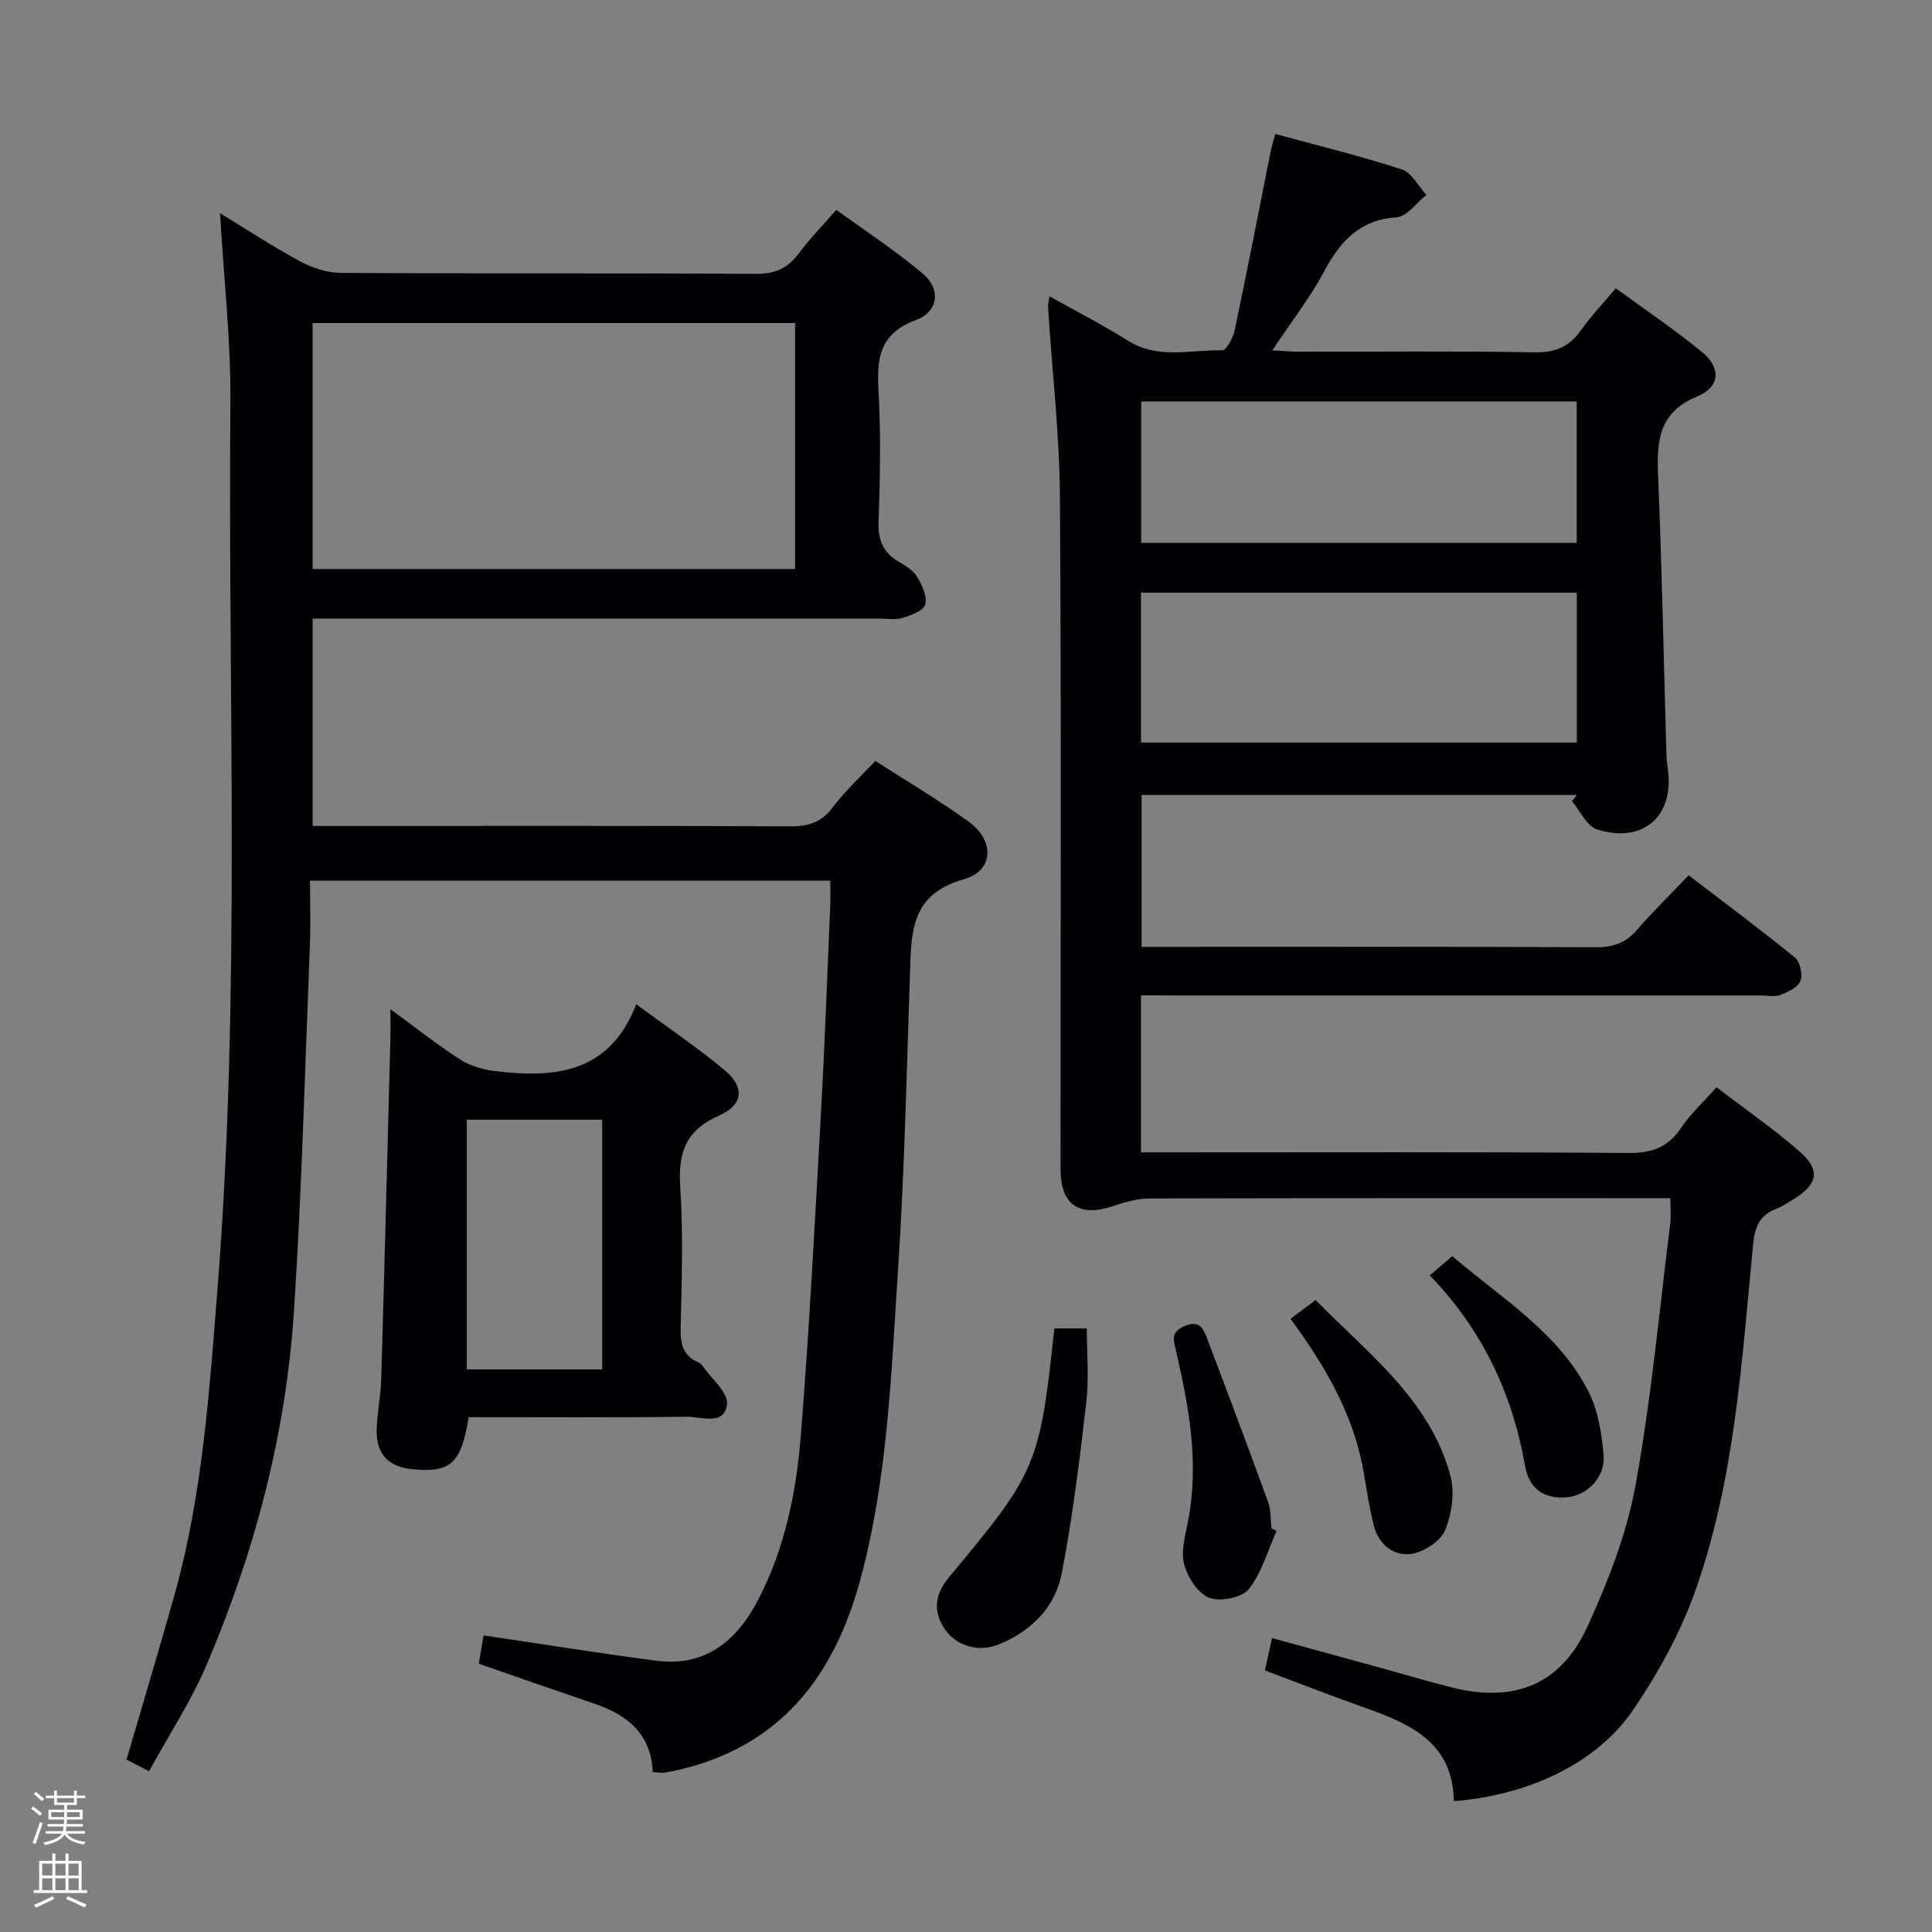 <svg enable-background="new 0 0 400 400" viewBox="0 0 400 400" xmlns="http://www.w3.org/2000/svg"><rect x="0" y="0" width="400" height="400" fill="#808080" stroke="none"/><path d="m6.44 374.46.42-.45c.65.47 1.27.95 1.85 1.44l-.45.49c-.65-.56-1.25-1.06-1.82-1.48m.93 7.33-.63-.26c.55-1.36 1.05-2.8 1.52-4.33.19.1.38.19.59.27-.46 1.29-.95 2.73-1.48 4.32m-.38-10.38.44-.42c.43.34 1.01.82 1.74 1.44l-.49.49c-.53-.51-1.09-1.01-1.69-1.51m2.5.35h1.72v-1.04h.59v1.04h3.52v-1.04h.59v1.04h1.75v.53h-1.75v1.42h-2.03v.97h3.22v2.03h-3.24c0 .35-.01.66-.03.93h3.32v.53h-3.37c-.03.27-.08.58-.15.94h3.96v.53h-3.71c.67.92 1.93 1.48 3.79 1.68-.13.24-.23.44-.29.59-2.13-.38-3.48-1.08-4.04-2.12-.43.97-1.77 1.72-4.03 2.23-.09-.19-.2-.37-.33-.55 2.1-.42 3.37-1.03 3.81-1.83h-3.36v-.53h3.58c.08-.29.13-.61.16-.94h-3.33v-.53h3.39c.02-.27.04-.58.04-.93h-3.23v-2.03h3.25v-.97h-2.07v-1.42h-1.73zm1.12 3.44v1h2.65c.01-.3.02-.44.01-.4v-.25-.35zm1.19-2h3.52v-.91h-3.52zm4.71 2h-2.63v.59c0 .15-.01.28-.01.4h2.64z" fill="#fcfbfa"/><path d="m13.56 383.74h.63v1.52h2.72v6.07h1.13v.6h-11.06v-.6h1.13v-6.07h2.73v-1.52h.63v1.52h2.1v-1.52zm-2.69 8.83.38.56c-1.24.63-2.53 1.25-3.85 1.85-.1-.21-.21-.42-.34-.63 1.36-.55 2.63-1.15 3.81-1.78m-2.13-4.27h2.1v-2.45h-2.1zm0 3.04h2.1v-2.46h-2.1zm2.72-3.04h2.1v-2.45h-2.1zm0 3.04h2.1v-2.46h-2.1zm6.07 3.6c-1.41-.71-2.7-1.3-3.86-1.78l.35-.56c1.45.62 2.75 1.19 3.88 1.72zm-1.25-9.09h-2.1v2.45h2.1zm-2.09 5.49h2.1v-2.46h-2.1z" fill="#fcfbfa"/><g fill="#010105"><path d="m236.22 206.07v32.52h5.99c31.66 0 63.32-.11 94.97.12 4.84.04 8.18-1.19 10.88-5.21 1.91-2.85 4.52-5.23 7.33-8.4 5.94 4.56 11.95 8.68 17.37 13.47 4.15 3.66 3.52 6.61-1.08 9.49-1.27.79-2.52 1.67-3.9 2.2-3.39 1.3-4.45 3.66-4.8 7.24-2.37 24.27-3.78 48.79-12.03 71.99-3.07 8.64-7.67 16.97-12.85 24.57-7.5 11.01-21.68 17.65-37.11 18.85-.11-11.9-8.74-15.93-18.21-19.27-6.87-2.42-13.65-5.09-20.9-7.8.43-1.95.88-3.97 1.48-6.69 7.81 2.14 15.39 4.21 22.97 6.29 4.8 1.32 9.56 2.76 14.39 3.96 12.91 3.2 22.5-.66 28-12.75 4.22-9.28 8.06-19.08 9.88-29.04 3.28-17.94 4.93-36.17 7.21-54.29.19-1.47.02-2.98.02-5.25-1.65 0-3.23 0-4.82 0-34.32 0-68.65-.03-102.97.06-2.4.01-4.89.66-7.18 1.45-7.4 2.56-11.29.02-11.29-7.64-.01-46.32.18-92.64-.12-138.96-.09-13.09-1.62-26.17-2.46-39.26-.04-.61.14-1.24.28-2.39 5.68 3.19 11.14 5.99 16.31 9.23 6.22 3.91 12.96 1.8 19.46 1.98.85.02 2.25-2.58 2.58-4.13 2.6-12.33 4.99-24.7 7.46-37.05.19-.97.5-1.91.95-3.63 8.82 2.41 17.61 4.55 26.19 7.34 2.06.67 3.42 3.47 5.1 5.29-2.04 1.61-4 4.47-6.15 4.62-7.63.54-11.62 4.86-14.96 11.11-2.95 5.51-6.84 10.51-10.79 16.44 2.27.13 3.82.29 5.38.29 16.33.02 32.66-.17 48.98.13 4.35.08 7.2-1.24 9.61-4.67 2-2.84 4.44-5.38 7.14-8.6 6.03 4.42 12.19 8.55 17.9 13.24 3.91 3.21 3.73 7.19-.99 9.14-8.02 3.3-8.45 9.17-8.15 16.36.79 19.28 1.18 38.57 1.73 57.86.02.83.09 1.67.22 2.49 1.61 10.02-4.84 15.99-14.58 12.96-2.13-.66-3.49-3.84-5.2-5.86.33-.42.67-.85 1-1.27-29.9 0-59.79 0-90.1 0v31.44h4.96c29.66 0 59.32-.07 88.97.08 3.64.02 6.29-.87 8.67-3.63 3.25-3.78 6.84-7.26 10.66-11.27 7.62 5.84 14.93 11.26 21.98 17.01 1.08.88 1.67 3.51 1.17 4.84s-2.55 2.3-4.12 2.92c-1.15.46-2.63.11-3.96.11-40.65 0-81.31 0-121.96 0-1.94-.03-3.93-.03-6.51-.03zm0-52.33h90.24c0-10.46 0-20.64 0-31.03-30.26 0-60.14 0-90.24 0zm.05-70.61v29.26h90.17c0-10 0-19.57 0-29.26-30.15 0-59.93 0-90.17 0z"/><path d="m100.12 338.6c12.15 1.79 23.93 3.69 35.76 5.23 10.22 1.33 16.71-4.18 21.11-12.65 5.53-10.65 7.89-22.28 8.82-34.05 1.76-22.2 2.92-44.45 4.16-66.69.8-14.28 1.3-28.57 1.92-42.86.07-1.63.01-3.27.01-5.24-35.75 0-71.17 0-107.72 0 0 4.44.16 9.02-.03 13.58-1 25.09-1.66 50.21-3.27 75.27-1.64 25.56-8.11 50.13-18.17 73.65-3.19 7.44-7.71 14.32-11.85 21.87-1.96-1.01-3.5-1.81-4.67-2.41 3.38-11.58 6.77-22.79 9.93-34.06 5.82-20.78 7.23-42.16 8.92-63.54 4.82-61.04 2.14-122.18 2.66-183.28.11-12.91-1.37-25.83-2.14-39.28 5.52 3.36 10.96 6.94 16.68 10.02 2.5 1.35 5.55 2.32 8.36 2.34 28.66.17 57.33.02 85.99.2 3.96.02 6.56-1.21 8.83-4.28 2.17-2.93 4.75-5.56 7.73-8.98 6.04 4.4 12.27 8.46 17.91 13.22 3.81 3.21 3.22 7.89-1.44 9.61-7.29 2.69-8.13 7.6-7.75 14.31.52 9.14.35 18.33.03 27.49-.13 3.81.97 6.33 4.16 8.22 1.42.84 3.02 1.8 3.82 3.13 1.02 1.71 2.13 4.06 1.68 5.73-.35 1.29-2.95 2.25-4.71 2.78-1.53.46-3.3.14-4.97.14-37 0-74 0-110.99 0-1.95 0-3.91 0-6.16 0v42.93h5.44c31.17 0 62.33-.06 93.5.08 3.83.02 6.51-.9 8.86-4.07 2.45-3.3 5.56-6.11 8.7-9.47 6.58 4.24 13.16 8.11 19.32 12.57 5.41 3.92 5.25 10.16-1.02 11.94-10.95 3.09-10.84 10.87-11.13 19.37-.68 20.45-1.12 40.93-2.47 61.34-1.42 21.52-2.11 43.18-7.79 64.22-5.43 20.1-16.56 34.61-37.81 39.49-.97.22-1.95.43-2.94.54-.63.07-1.29-.06-2.25-.13-.32-7.87-5.22-11.81-12.02-14.13-7.84-2.67-15.67-5.41-24-8.29.28-1.69.63-3.73 1-5.86zm64.5-220.79c0-17.29 0-34.15 0-50.93-33.55 0-66.73 0-99.9 0v50.93z"/><path d="m97.04 293.41c-1.59 9.63-3.71 11.49-11.53 10.79-5-.45-7.6-3.04-7.52-8.06.05-3.47.82-6.92.93-10.39.69-23.5 1.29-47 1.9-70.49.05-1.75.01-3.51.01-6.32 5.39 3.94 9.76 7.42 14.45 10.42 2.08 1.33 4.74 2.1 7.23 2.4 12.28 1.47 23.67.53 29.22-13.84 6.8 5.02 12.85 9.08 18.4 13.74 4.08 3.42 3.75 7.11-1.27 9.32-6.98 3.06-8.48 7.77-8.02 14.83.63 9.78.29 19.63.08 29.44-.07 3.2.64 5.49 3.65 6.81.3.13.61.34.78.6 1.87 2.71 5.47 5.64 5.17 8.11-.54 4.5-5.39 2.51-8.37 2.55-14.95.19-29.91.09-45.11.09zm-.4-9.89h28.03c0-17.37 0-34.43 0-51.7-9.44 0-18.64 0-28.03 0z"/><path d="m218.29 275.03h6.72c0 5.14.48 10.28-.1 15.3-1.37 11.82-2.83 23.65-5.06 35.33-1.35 7.03-6.25 12-12.98 14.76-4.36 1.79-8.98.38-11.43-3.37-2.44-3.74-1.67-7.25 1.05-10.51 18.18-21.79 18.77-23.17 21.8-51.51z"/><path d="m267.18 273.05c1.95-1.46 3.37-2.53 5.2-3.9 10.88 11.12 23.6 20.55 27.89 36.3.95 3.51.34 8.01-1.1 11.4-.98 2.31-4.51 4.58-7.14 4.89-3.55.43-6.64-2.02-7.6-5.9-.83-3.37-1.41-6.81-1.96-10.24-1.92-12.13-7.82-22.43-15.29-32.55z"/><path d="m264.3 316.97c-1.84 4.08-3.06 8.66-5.77 12.05-1.43 1.78-5.92 2.66-8.19 1.78-2.33-.9-4.45-4.22-5.16-6.88-.72-2.68.17-5.9.75-8.8 2.42-12.05.24-23.75-2.44-35.42-.51-2.23-1.2-3.88 1.76-5.15 3.18-1.37 3.92.61 4.68 2.61 4.28 11.26 8.52 22.53 12.63 33.85.6 1.66.47 3.59.68 5.4.35.18.7.37 1.06.56z"/><path d="m296.01 264.05c1.97-1.68 3.2-2.72 4.67-3.98 10.2 8.76 21.92 15.74 28.18 28 2.01 3.94 2.77 8.75 3.15 13.24.39 4.58-3.48 8.43-7.81 8.71-4.64.29-7.63-1.83-8.46-6.56-2.63-14.89-8.78-28.09-19.73-39.41z"/></g></svg>
